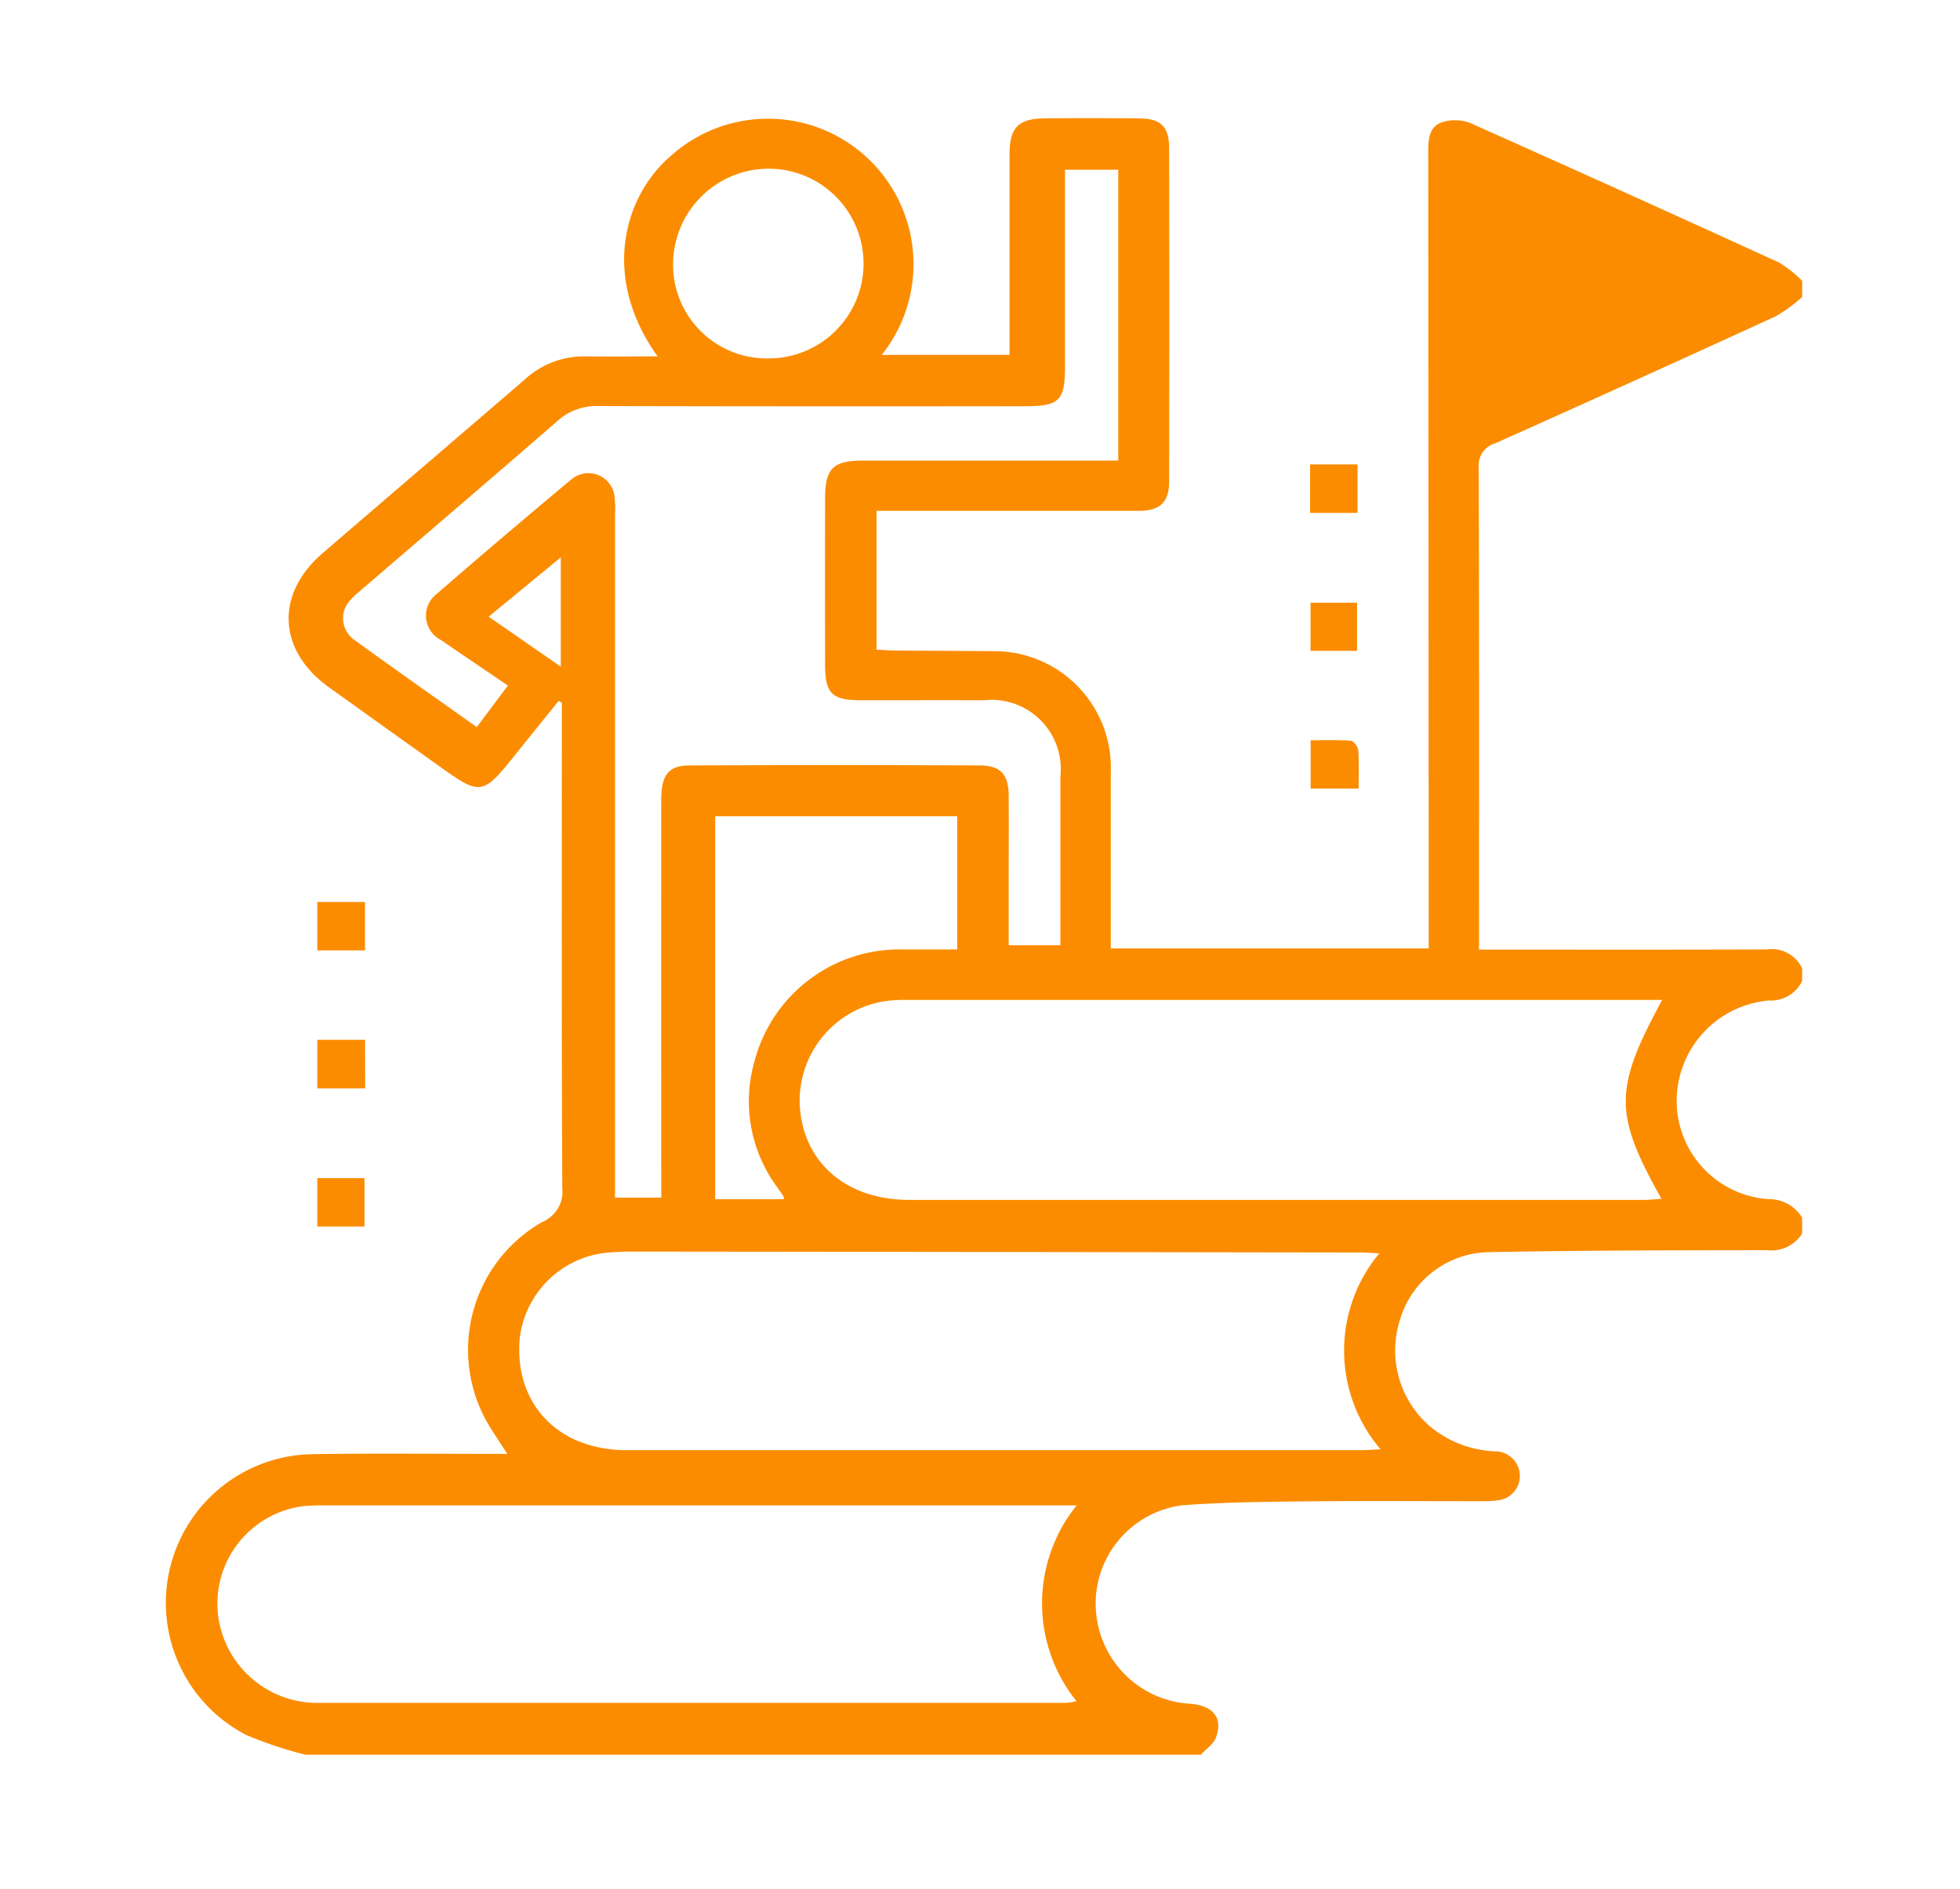 <svg xmlns="http://www.w3.org/2000/svg" width="83" height="80" viewBox="0 0 83 80">
  <g id="Grupo_71697" data-name="Grupo 71697" transform="translate(-1179 -2192)">
    <rect id="Rectángulo_32120" data-name="Rectángulo 32120" width="83" height="80" transform="translate(1179 2192)" fill="none"/>
    <g id="Grupo_71696" data-name="Grupo 71696" transform="translate(133.819 2146.846)">
      <path id="Trazado_106003" data-name="Trazado 106003" d="M1107.453,50.37a1.793,1.793,0,0,0-1.213-.035c-.576.2-.577.785-.577,1.321q.013,16.416.019,32.832v.837h-13.463v-.778q0-3.35,0-6.7a4.934,4.934,0,0,0-4.787-5.109c-1.444-.015-2.887-.018-4.332-.03-.264,0-.528-.024-.8-.036V66.792h.87q5.111,0,10.221,0c.914,0,1.3-.361,1.3-1.254q.012-7.04,0-14.08c0-.938-.339-1.279-1.255-1.288-1.354-.013-2.708-.017-4.061,0-1.074.015-1.443.413-1.444,1.5q0,3.892,0,7.785v.729h-5.409a6.162,6.162,0,0,0-8.936-8.425c-1.956,1.674-2.986,5.1-.557,8.49-1.059,0-2.041.016-3.023,0a3.708,3.708,0,0,0-2.592.969c-2.852,2.462-5.718,4.908-8.572,7.369-2.022,1.744-1.9,4.127.285,5.691q2.393,1.714,4.788,3.424c1.574,1.125,1.734,1.1,2.955-.417q.979-1.219,1.963-2.436l.14.067v.725c0,6.611-.014,13.223.019,19.834a1.389,1.389,0,0,1-.86,1.443,6.242,6.242,0,0,0-2.406,8.329c.264.48.582.93.934,1.488h-.826c-2.459,0-4.92-.026-7.378.013a6.3,6.3,0,0,0-2.872,11.882,16.485,16.485,0,0,0,2.536.848h37.915c.22-.243.537-.449.641-.734.3-.826-.115-1.335-1.075-1.423a4.242,4.242,0,0,1-4-3.815,4.2,4.2,0,0,1,3.637-4.592c1.728-.131,3.465-.148,5.2-.166,2.5-.026,5.007-.006,7.511-.008a4.67,4.67,0,0,0,.674-.038,1.04,1.04,0,0,0-.059-2.071,4.592,4.592,0,0,1-2.8-1.038,4.24,4.24,0,0,1-1.3-4.531,3.993,3.993,0,0,1,3.707-2.869c3.945-.08,7.892-.079,11.838-.085a1.544,1.544,0,0,0,1.486-.7v-.677a1.641,1.641,0,0,0-1.46-.786,4.176,4.176,0,0,1-3.852-4.206,4.277,4.277,0,0,1,3.893-4.206,1.478,1.478,0,0,0,1.419-.823v-.541a1.42,1.42,0,0,0-1.49-.8c-3.768.016-7.536.008-11.3.008h-.89v-.779c0-6.543.009-13.088-.015-19.63a.972.972,0,0,1,.7-1.036q5.954-2.663,11.882-5.382a6.767,6.767,0,0,0,1.115-.815V57.05a5.166,5.166,0,0,0-.978-.776Q1114,53.29,1107.453,50.37ZM1077.746,52.3a4.018,4.018,0,0,1-.028,8.036,3.97,3.97,0,0,1-4.034-4.015A4.054,4.054,0,0,1,1077.746,52.3Zm-8.817,21.092-3.054-2.118,3.054-2.512Zm-5.23-3.1a1.159,1.159,0,0,0,.172,1.98c.907.629,1.824,1.244,2.818,1.92l-1.318,1.76c-1.781-1.266-3.517-2.48-5.228-3.728a1.11,1.11,0,0,1-.154-1.62,3.108,3.108,0,0,1,.387-.376c2.806-2.412,5.62-4.816,8.414-7.243a2.454,2.454,0,0,1,1.718-.633q9.037.022,18.073.008c1.464,0,1.694-.227,1.7-1.675q0-3.758,0-7.515v-.828h2.255V64.663h-.778q-5.01,0-10.02,0c-1.28,0-1.615.329-1.617,1.6q-.007,3.52,0,7.041c0,1.23.288,1.508,1.52,1.51,1.738,0,3.475-.006,5.213,0a2.933,2.933,0,0,1,3.232,3.231c0,2.366,0,4.731,0,7.147h-2.191V82.63c0-1.264.01-2.528,0-3.791-.009-.883-.342-1.26-1.224-1.265q-6.126-.028-12.254,0c-.935,0-1.233.4-1.234,1.469q-.005,7.955,0,15.91v.929h-1.956v-.823q0-14.048,0-28.1a5.124,5.124,0,0,0-.02-.743,1.113,1.113,0,0,0-1.827-.758Q1066.512,67.848,1063.7,70.289Zm14.4,25.16c.089.129.181.254.269.384.01.014,0,.041,0,.113h-2.9V79.726h10.248V85.37c-.754,0-1.512,0-2.269,0a6.348,6.348,0,0,0-6.317,4.743A6.115,6.115,0,0,0,1078.1,95.449Zm12.671,21.761a3.051,3.051,0,0,1-.444.068q-15.767,0-31.533,0a4.237,4.237,0,0,1-4.377-3.708,4.164,4.164,0,0,1,3.648-4.627c.336-.029.676-.029,1.014-.029q15.462,0,30.924,0h.772A6.614,6.614,0,0,0,1090.767,117.21Zm12.147-10.634q-15.594,0-31.189,0c-2.92,0-4.783-1.969-4.538-4.744a4.136,4.136,0,0,1,3.571-3.609c.4-.04.81-.059,1.215-.059q15.424.015,30.85.039c.215,0,.431.02.764.037a6.433,6.433,0,0,0,.055,8.3C1103.328,106.554,1103.121,106.576,1102.914,106.576Zm12.035-19.071h.617c-2.046,3.773-2.05,4.82-.031,8.424-.271.018-.5.046-.729.046q-15.562,0-31.125,0c-2.559,0-4.352-1.46-4.612-3.723a4.263,4.263,0,0,1,3.809-4.722,6.726,6.726,0,0,1,.676-.025Z" transform="translate(0 0)" fill="#fb8c00"/>
      <path id="Trazado_106004" data-name="Trazado 106004" d="M1066.721,114.747H1064.7v2.05h2.021Z" transform="translate(-6.083 -31.387)" fill="#fb8c00"/>
      <path id="Trazado_106005" data-name="Trazado 106005" d="M1066.722,126.1H1064.7v2.055h2.026Z" transform="translate(-6.081 -36.902)" fill="#fb8c00"/>
      <path id="Trazado_106006" data-name="Trazado 106006" d="M1064.7,139.549h2V137.5h-2Z" transform="translate(-6.084 -42.444)" fill="#fb8c00"/>
      <path id="Trazado_106007" data-name="Trazado 106007" d="M1148.495,78.69h-2.01v2.055h2.01Z" transform="translate(-45.826 -13.866)" fill="#fb8c00"/>
      <path id="Trazado_106008" data-name="Trazado 106008" d="M1148.491,90.085h-1.97v2.039h1.97Z" transform="translate(-45.843 -19.403)" fill="#fb8c00"/>
      <path id="Trazado_106009" data-name="Trazado 106009" d="M1148.228,101.436c-.57-.042-1.144-.019-1.7-.019v2.045h2.031c0-.6.023-1.117-.016-1.63C1148.529,101.688,1148.346,101.445,1148.228,101.436Z" transform="translate(-45.845 -24.907)" fill="#fb8c00"/>
    </g>
  </g>
</svg>
